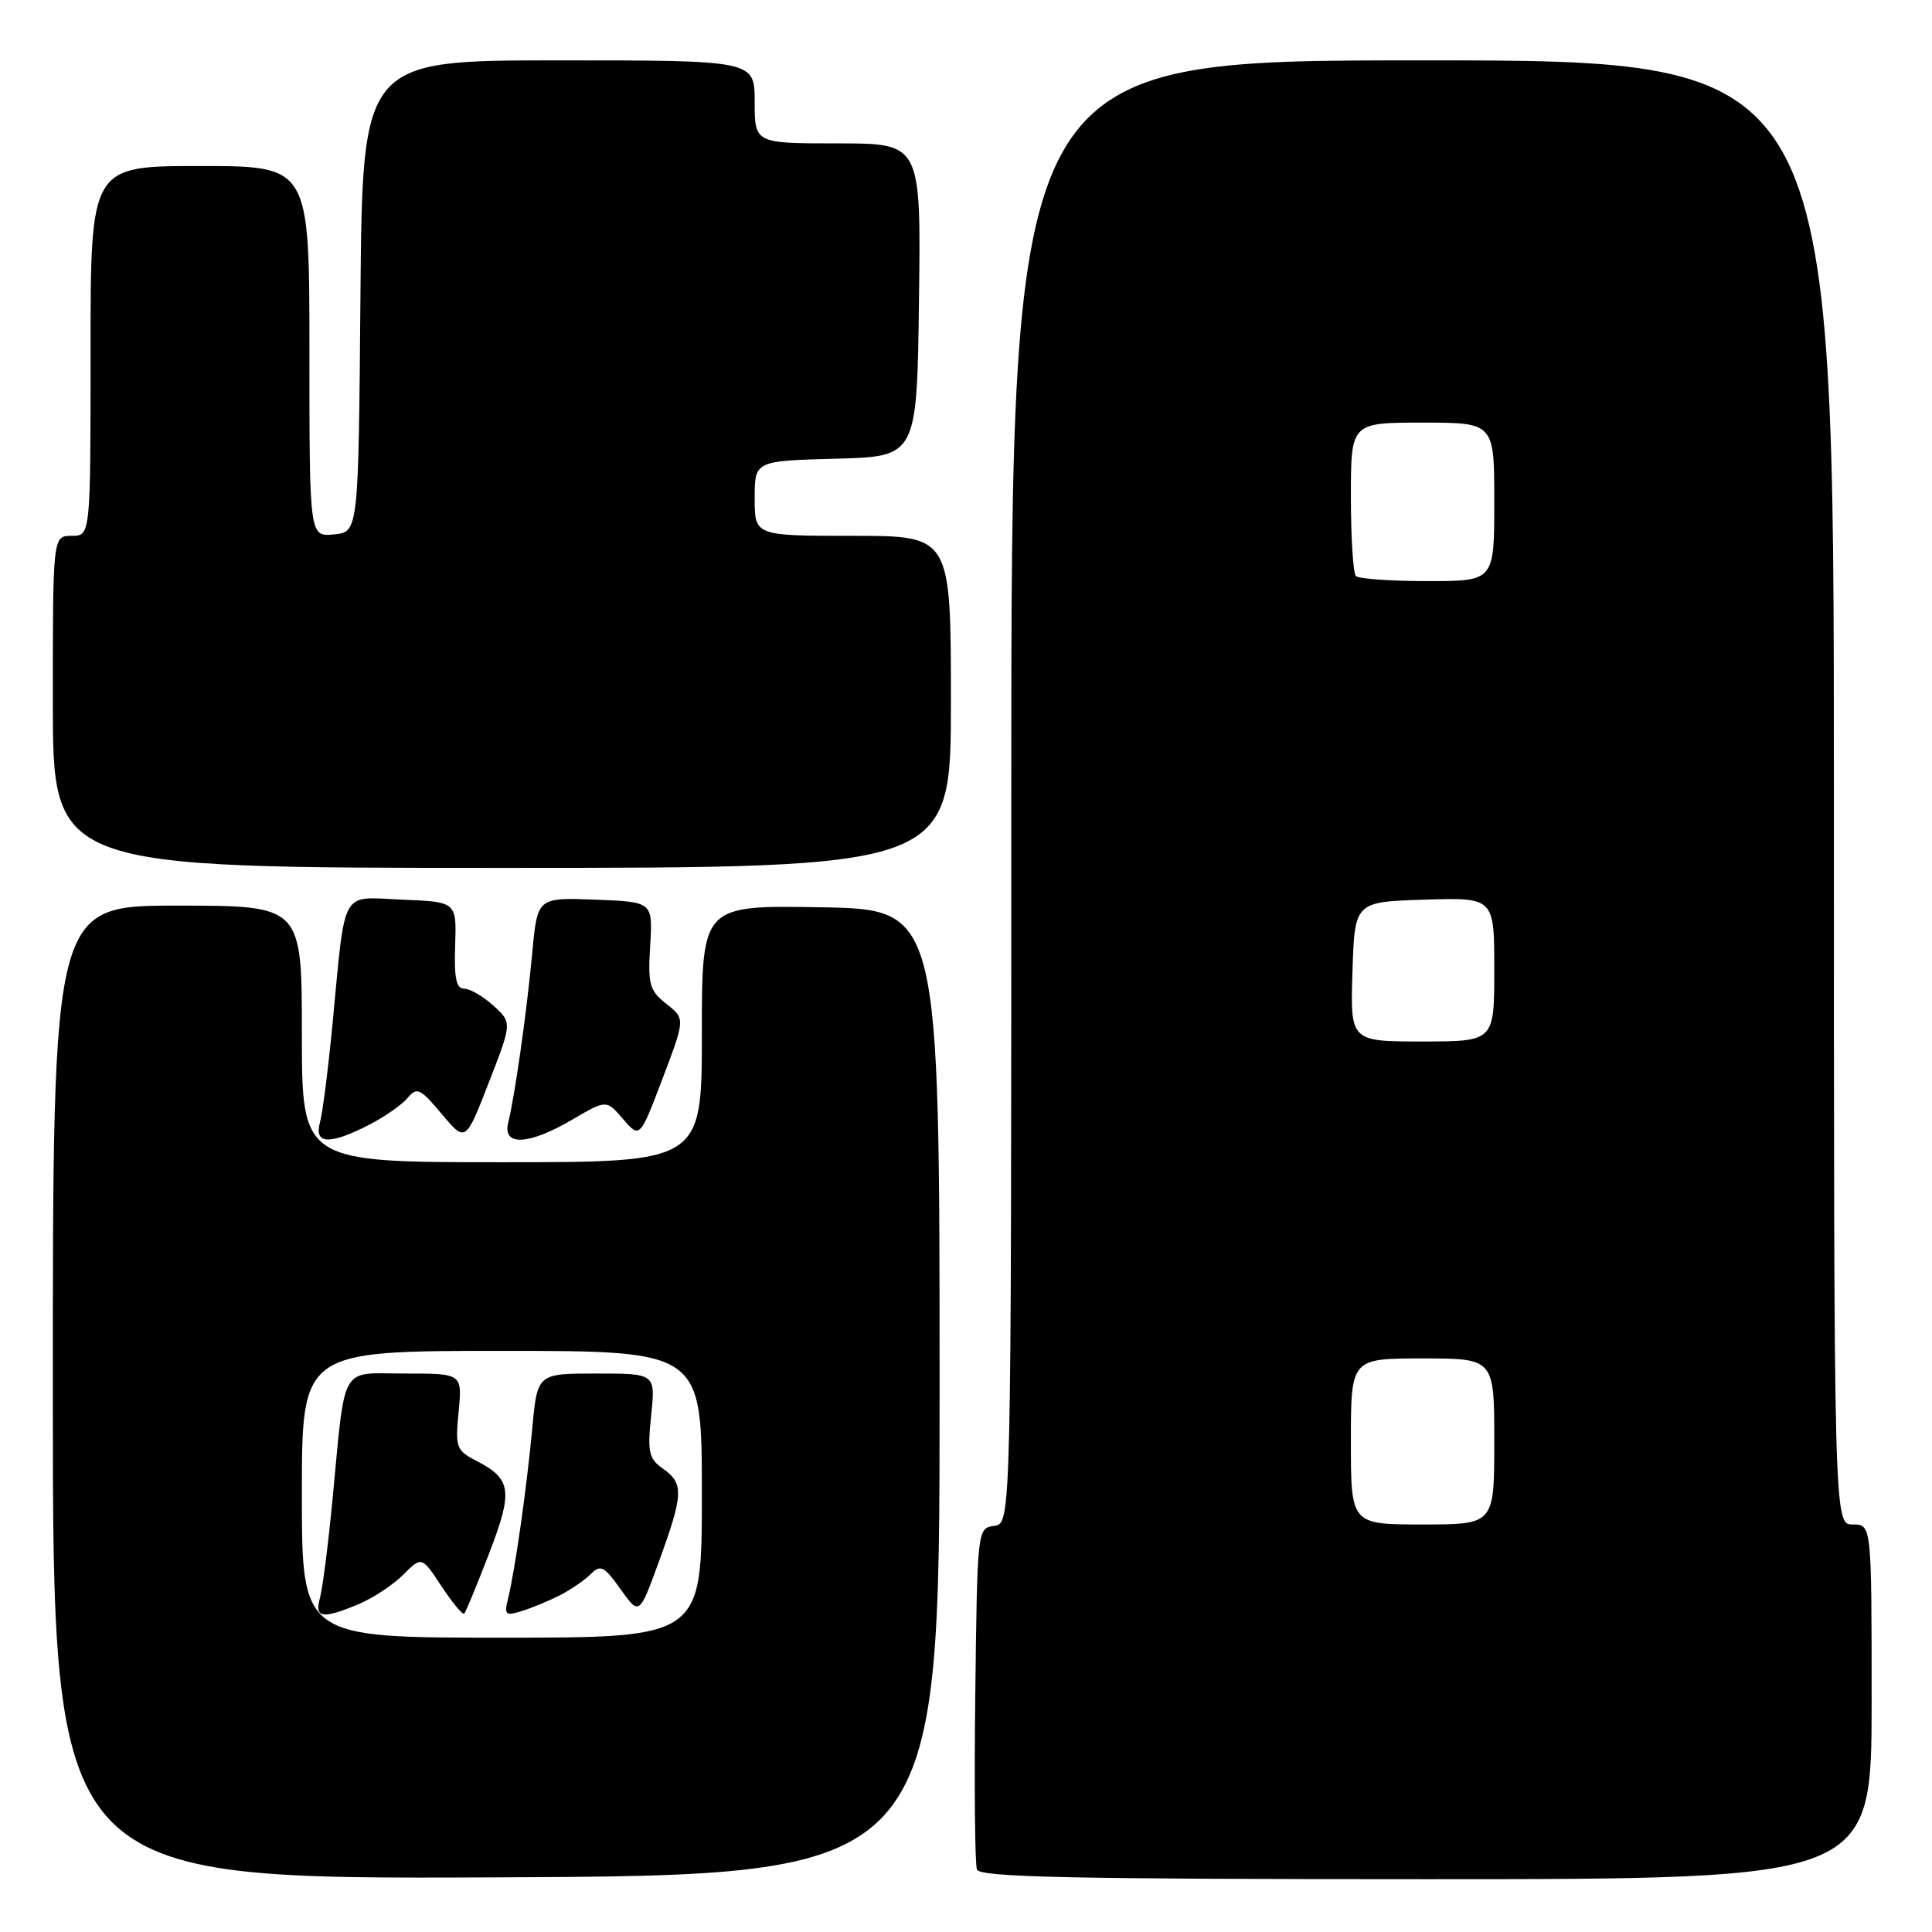 <?xml version="1.0" encoding="UTF-8" standalone="no"?>
<!DOCTYPE svg PUBLIC "-//W3C//DTD SVG 1.1//EN" "http://www.w3.org/Graphics/SVG/1.1/DTD/svg11.dtd" >
<svg xmlns="http://www.w3.org/2000/svg" xmlns:xlink="http://www.w3.org/1999/xlink" version="1.1" viewBox="0 0 256 256">
 <g >
 <path fill="currentColor"
d=" M 124.50 184.50 C 124.50 120.50 124.50 120.50 108.75 120.22 C 93.00 119.95 93.00 119.95 93.00 136.97 C 93.00 154.00 93.00 154.00 66.50 154.00 C 40.00 154.00 40.00 154.00 40.00 137.00 C 40.00 120.00 40.00 120.00 23.50 120.00 C 7.00 120.00 7.00 120.00 7.00 184.51 C 7.00 249.02 7.00 249.02 65.75 248.76 C 124.50 248.50 124.50 248.50 124.50 184.50 Z  M 248.00 225.50 C 248.00 202.00 248.00 202.00 245.50 202.00 C 243.00 202.00 243.00 202.00 243.00 105.00 C 243.00 8.00 243.00 8.00 188.50 8.00 C 134.00 8.00 134.00 8.00 134.00 104.93 C 134.00 201.86 134.00 201.86 131.75 202.18 C 129.50 202.50 129.50 202.54 129.23 224.48 C 129.08 236.56 129.18 247.03 129.45 247.73 C 129.84 248.74 142.08 249.00 188.97 249.00 C 248.00 249.00 248.00 249.00 248.00 225.50 Z  M 48.86 149.07 C 50.93 148.01 53.25 146.40 54.00 145.50 C 55.24 144.00 55.67 144.20 58.53 147.61 C 61.69 151.37 61.69 151.37 64.77 143.44 C 67.86 135.50 67.86 135.50 65.37 133.25 C 64.01 132.01 62.26 131.00 61.50 131.00 C 60.45 131.00 60.16 129.58 60.31 125.25 C 60.50 119.50 60.50 119.50 53.30 119.21 C 44.98 118.87 45.82 117.33 44.03 136.00 C 43.47 141.78 42.74 147.51 42.39 148.75 C 41.59 151.62 43.66 151.73 48.86 149.07 Z  M 75.84 148.35 C 80.35 145.71 80.35 145.71 82.56 148.28 C 84.78 150.85 84.78 150.85 87.79 142.92 C 90.80 134.99 90.80 134.99 88.30 133.02 C 86.06 131.26 85.84 130.46 86.15 125.28 C 86.50 119.50 86.50 119.50 78.86 119.21 C 71.21 118.92 71.21 118.92 70.53 126.21 C 69.80 134.10 68.23 145.15 67.34 148.75 C 66.56 151.92 70.04 151.75 75.84 148.35 Z  M 126.00 93.00 C 126.00 71.00 126.00 71.00 113.00 71.00 C 100.00 71.00 100.00 71.00 100.00 66.03 C 100.00 61.07 100.00 61.07 110.75 60.78 C 121.50 60.50 121.50 60.50 121.77 39.75 C 122.04 19.00 122.04 19.00 111.02 19.00 C 100.00 19.00 100.00 19.00 100.00 13.50 C 100.00 8.00 100.00 8.00 74.01 8.00 C 48.03 8.00 48.03 8.00 47.76 39.25 C 47.50 70.50 47.50 70.50 44.25 70.81 C 41.00 71.13 41.00 71.13 41.00 46.56 C 41.00 22.00 41.00 22.00 26.50 22.00 C 12.00 22.00 12.00 22.00 12.00 46.50 C 12.00 71.00 12.00 71.00 9.50 71.00 C 7.00 71.00 7.00 71.00 7.00 93.00 C 7.00 115.00 7.00 115.00 66.50 115.00 C 126.00 115.00 126.00 115.00 126.00 93.00 Z  M 40.00 198.00 C 40.00 179.00 40.00 179.00 66.50 179.00 C 93.00 179.00 93.00 179.00 93.00 198.00 C 93.00 217.00 93.00 217.00 66.50 217.00 C 40.00 217.00 40.00 217.00 40.00 198.00 Z  M 47.52 212.56 C 49.42 211.76 52.08 210.01 53.43 208.66 C 55.88 206.21 55.88 206.21 58.51 210.20 C 59.96 212.39 61.31 214.02 61.51 213.82 C 61.71 213.62 63.19 210.04 64.80 205.86 C 68.01 197.51 67.80 195.98 63.09 193.55 C 60.46 192.19 60.31 191.78 60.77 187.05 C 61.25 182.00 61.25 182.00 53.67 182.00 C 44.90 182.00 45.82 180.38 44.03 199.00 C 43.47 204.78 42.74 210.51 42.39 211.75 C 41.65 214.41 42.69 214.57 47.52 212.56 Z  M 74.16 211.40 C 75.62 210.65 77.47 209.38 78.28 208.57 C 79.58 207.28 80.05 207.52 82.23 210.58 C 84.71 214.07 84.71 214.07 87.36 206.78 C 90.56 197.98 90.62 196.55 87.85 194.61 C 85.96 193.28 85.78 192.46 86.28 187.55 C 86.86 182.00 86.86 182.00 79.03 182.00 C 71.20 182.00 71.20 182.00 70.53 189.25 C 69.79 197.20 68.23 208.16 67.31 211.86 C 66.79 213.97 66.98 214.14 69.11 213.48 C 70.43 213.08 72.69 212.14 74.16 211.40 Z  M 179.00 191.00 C 179.00 180.00 179.00 180.00 188.50 180.00 C 198.00 180.00 198.00 180.00 198.00 191.00 C 198.00 202.00 198.00 202.00 188.50 202.00 C 179.00 202.00 179.00 202.00 179.00 191.00 Z  M 179.21 128.75 C 179.50 119.50 179.50 119.50 188.75 119.21 C 198.00 118.92 198.00 118.92 198.00 128.46 C 198.00 138.00 198.00 138.00 188.46 138.00 C 178.92 138.00 178.92 138.00 179.21 128.75 Z  M 179.67 76.33 C 179.30 75.97 179.00 71.24 179.00 65.83 C 179.00 56.00 179.00 56.00 188.50 56.00 C 198.00 56.00 198.00 56.00 198.00 66.50 C 198.00 77.00 198.00 77.00 189.17 77.00 C 184.31 77.00 180.03 76.70 179.67 76.33 Z "/>
</g>
</svg>